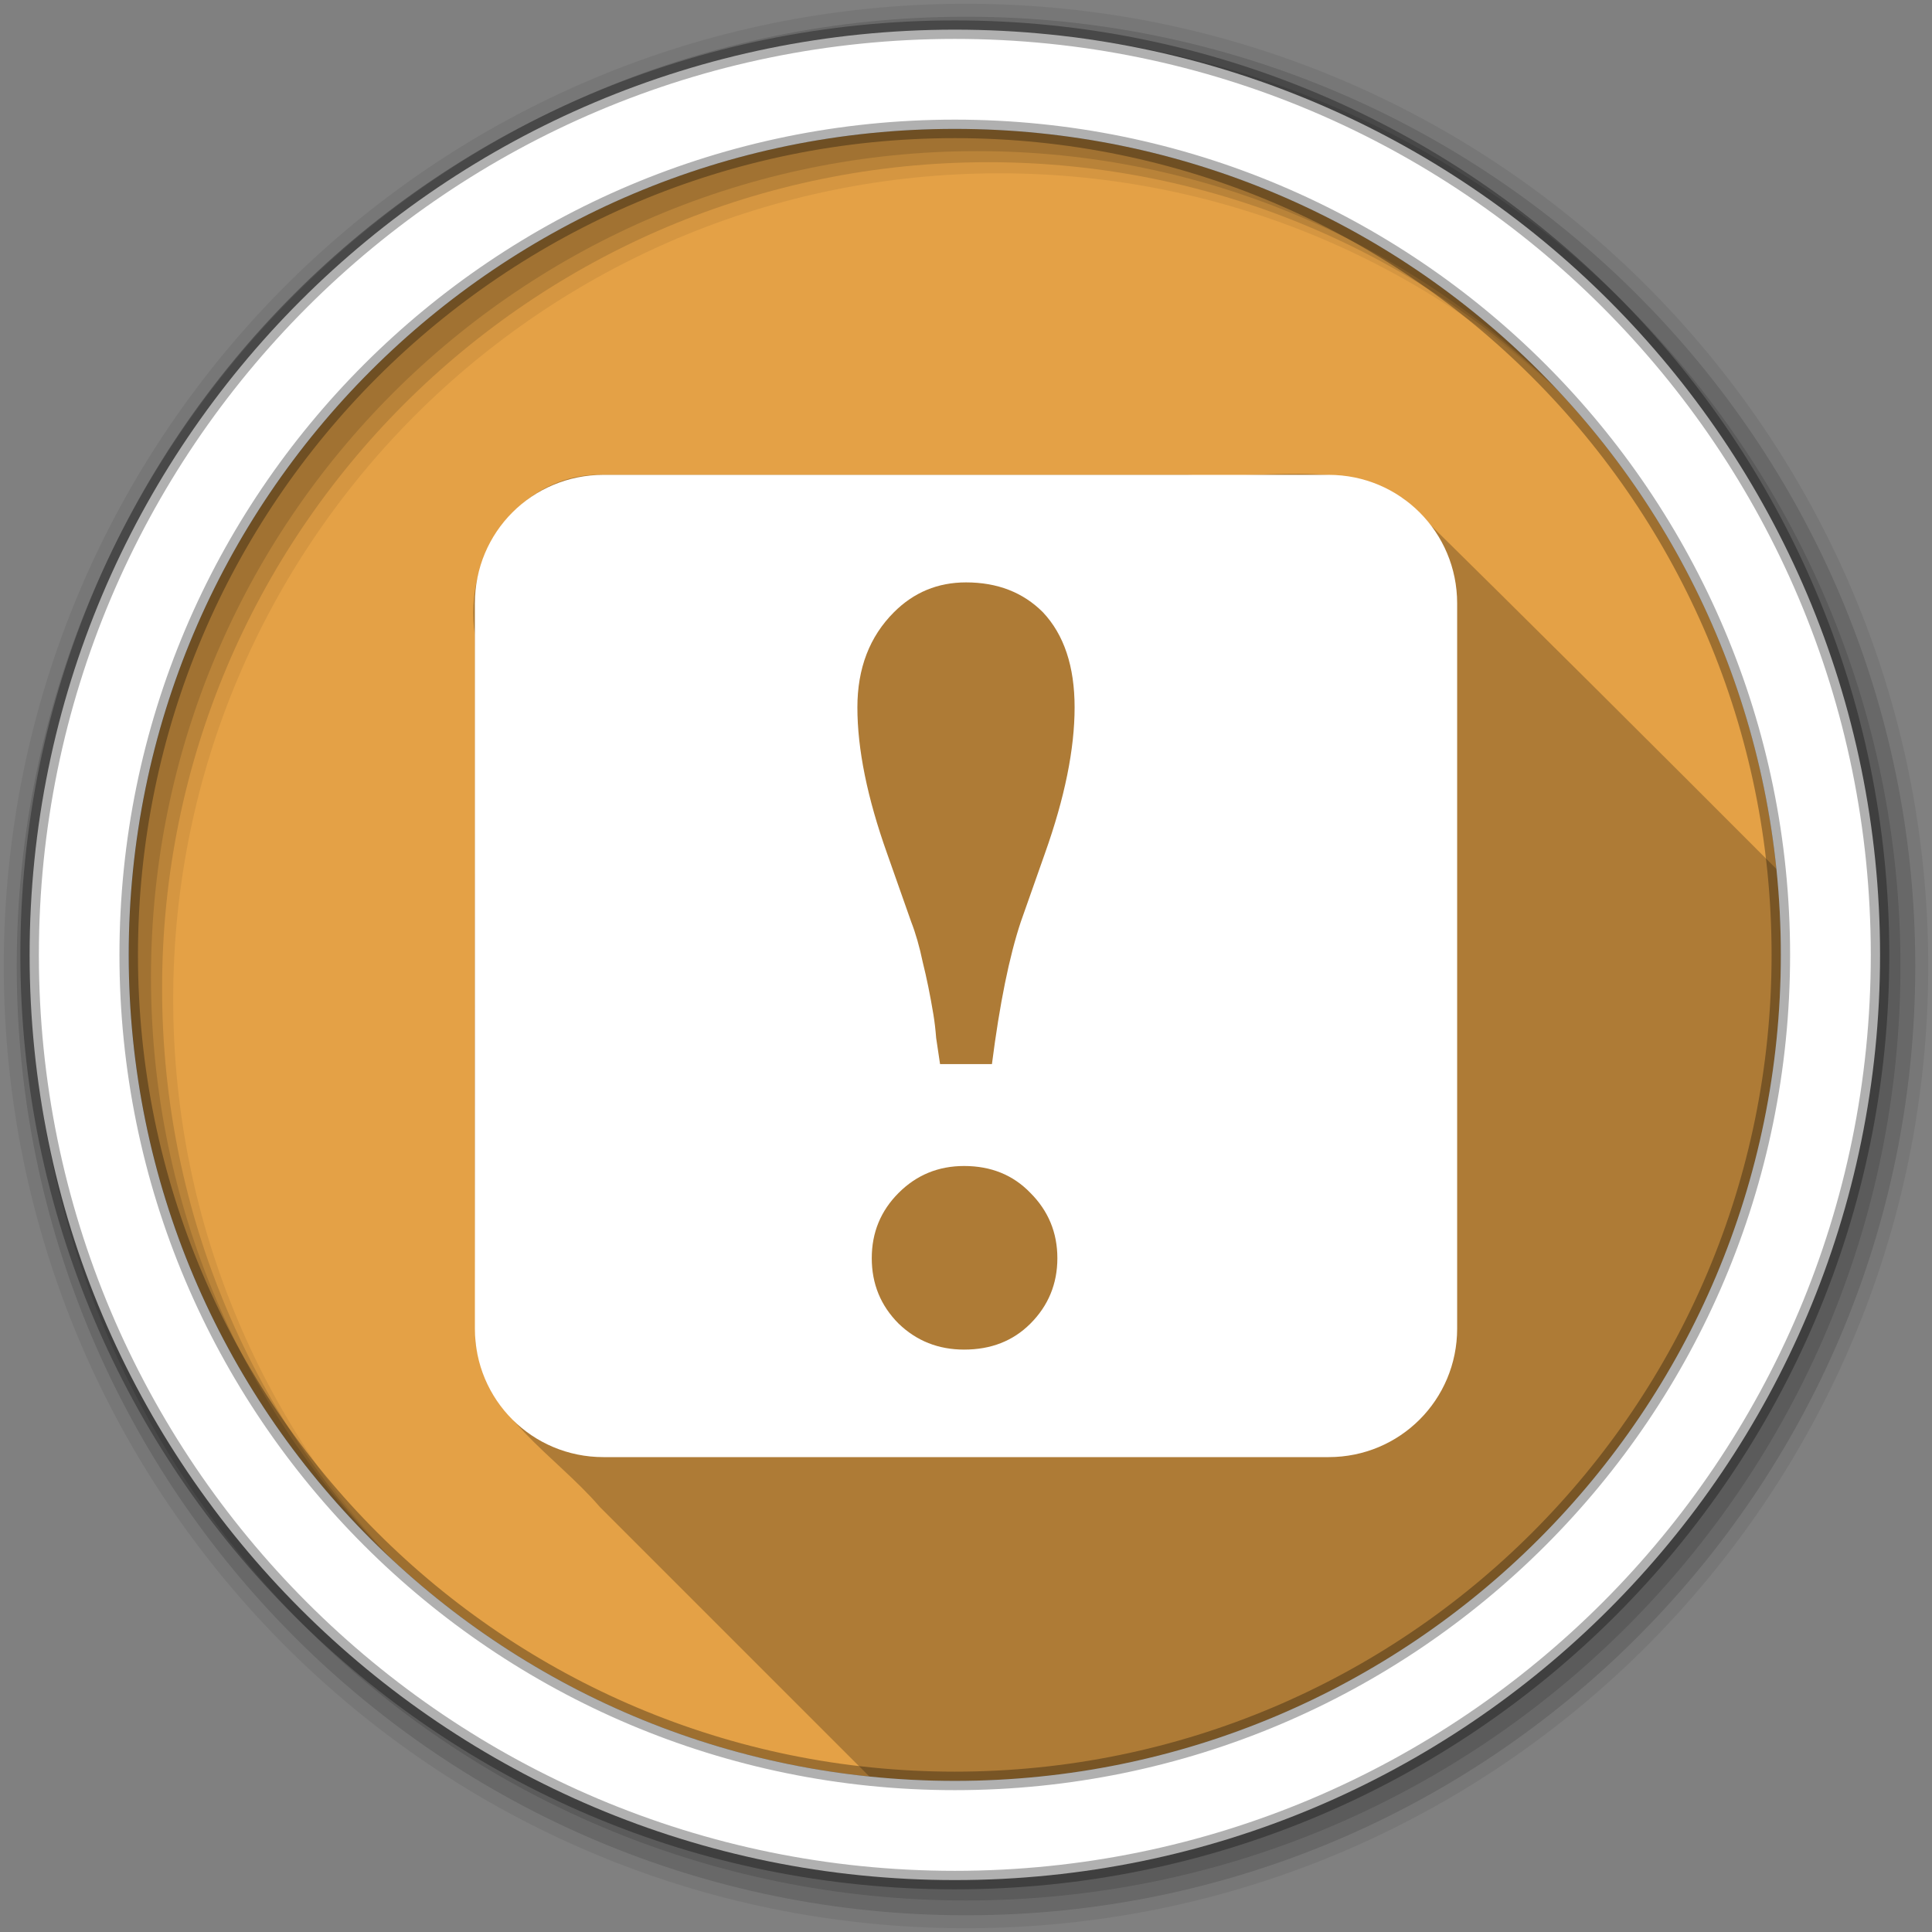 <svg xmlns="http://www.w3.org/2000/svg" id="svg2" width="100%" height="100%" version="1.1" viewBox="0 0 512 512"><rect x="0" y="0" width="512" height="512" fill="#808080" stroke="none"/><path id="path4" fill="#e4a146" fill-rule="evenodd" d="m471.95 253.05c0 120.9-98.01 218.91-218.91 218.91s-218.91-98.01-218.91-218.91 98.01-218.91 218.91-218.91 218.91 98.01 218.91 218.91"/><path id="path6" fill-opacity=".235" d="m344.19 125.56c-9.842-0.069-19.935 1.048-29.531 0.281h-154.75c-22.2-0.792-37.412 21.695-34.06 42.38 0.127 62.51-0.258 125.03 0.188 187.53 2.652 19.503 21.09 29.798 32.938 43.625 23.826 23.803 47.629 47.623 71.44 71.44 7.44 0.764 14.983 1.156 22.625 1.156 120.9 0 218.91-98.01 218.91-218.91 0-7.674-0.386-15.28-1.156-22.75-32.743-32.795-65.54-65.52-98.59-97.97-8.57-5.454-18.16-6.712-28-6.781"/><g id="g8" fill-rule="evenodd"><path id="path10" fill-opacity=".067" d="m256 1c-140.83 0-255 114.17-255 255s114.17 255 255 255 255-114.17 255-255-114.17-255-255-255m8.827 44.931c120.9 0 218.9 98 218.9 218.9s-98 218.9-218.9 218.9-218.93-98-218.93-218.9 98.03-218.9 218.93-218.9"/><g id="g12" fill-opacity=".129"><path id="path14" d="m256 4.43c-138.94 0-251.57 112.63-251.57 251.57s112.63 251.57 251.57 251.57 251.57-112.63 251.57-251.57-112.63-251.57-251.57-251.57m5.885 38.556c120.9 0 218.9 98 218.9 218.9s-98 218.9-218.9 218.9-218.93-98-218.93-218.9 98.03-218.9 218.93-218.9"/><path id="path16" d="m256 8.36c-136.77 0-247.64 110.87-247.64 247.64s110.87 247.64 247.64 247.64 247.64-110.87 247.64-247.64-110.87-247.64-247.64-247.64m2.942 31.691c120.9 0 218.9 98 218.9 218.9s-98 218.9-218.9 218.9-218.93-98-218.93-218.9 98.03-218.9 218.93-218.9"/></g><path id="path18" fill="#fff" stroke="#000" stroke-opacity=".31" stroke-width="4.904" d="m253.04 7.86c-135.42 0-245.19 109.78-245.19 245.19 0 135.42 109.78 245.19 245.19 245.19 135.42 0 245.19-109.78 245.19-245.19 0-135.42-109.78-245.19-245.19-245.19zm0 26.297c120.9 0 218.9 98 218.9 218.9s-98 218.9-218.9 218.9-218.93-98-218.93-218.9 98.03-218.9 218.93-218.9z"/></g><path id="path66" fill="#fff" d="m159.91 125.84c-18.886 0-34.06 15.176-34.06 34.06v192.19c0 18.886 15.176 34.06 34.06 34.06h192.19c18.886 0 34.06-15.176 34.06-34.06v-192.19c0-18.886-15.176-34.06-34.06-34.06h-192.19m96.09 28.5c8.323 0 15.11 2.641 20.375 7.906 5.605 5.945 8.406 14.349 8.406 25.22 0 11.04-2.61 23.942-7.875 38.719l-6.375 18.09c-3.057 9.172-5.618 21.753-7.656 37.719h-13.75c-0.34-2.378-0.692-4.698-1.031-6.906-0.17-2.208-0.41-4.305-0.75-6.344-0.849-5.095-1.793-9.705-2.813-13.781-0.849-4.076-1.874-7.63-3.063-10.688l-6.375-18.09c-5.265-14.777-7.875-27.678-7.875-38.719 0-10.361 3.233-18.764 9.688-25.22 5.265-5.265 11.62-7.906 19.09-7.906m-0.5 154.66c7.134 0 12.976 2.369 17.563 7.125 4.756 4.756 7.156 10.519 7.156 17.313s-2.401 12.588-7.156 17.344c-4.586 4.586-10.429 6.875-17.563 6.875-6.794 0-12.588-2.289-17.344-6.875-4.756-4.756-7.125-10.55-7.125-17.344s2.369-12.557 7.125-17.313 10.55-7.125 17.344-7.125"/></svg>
